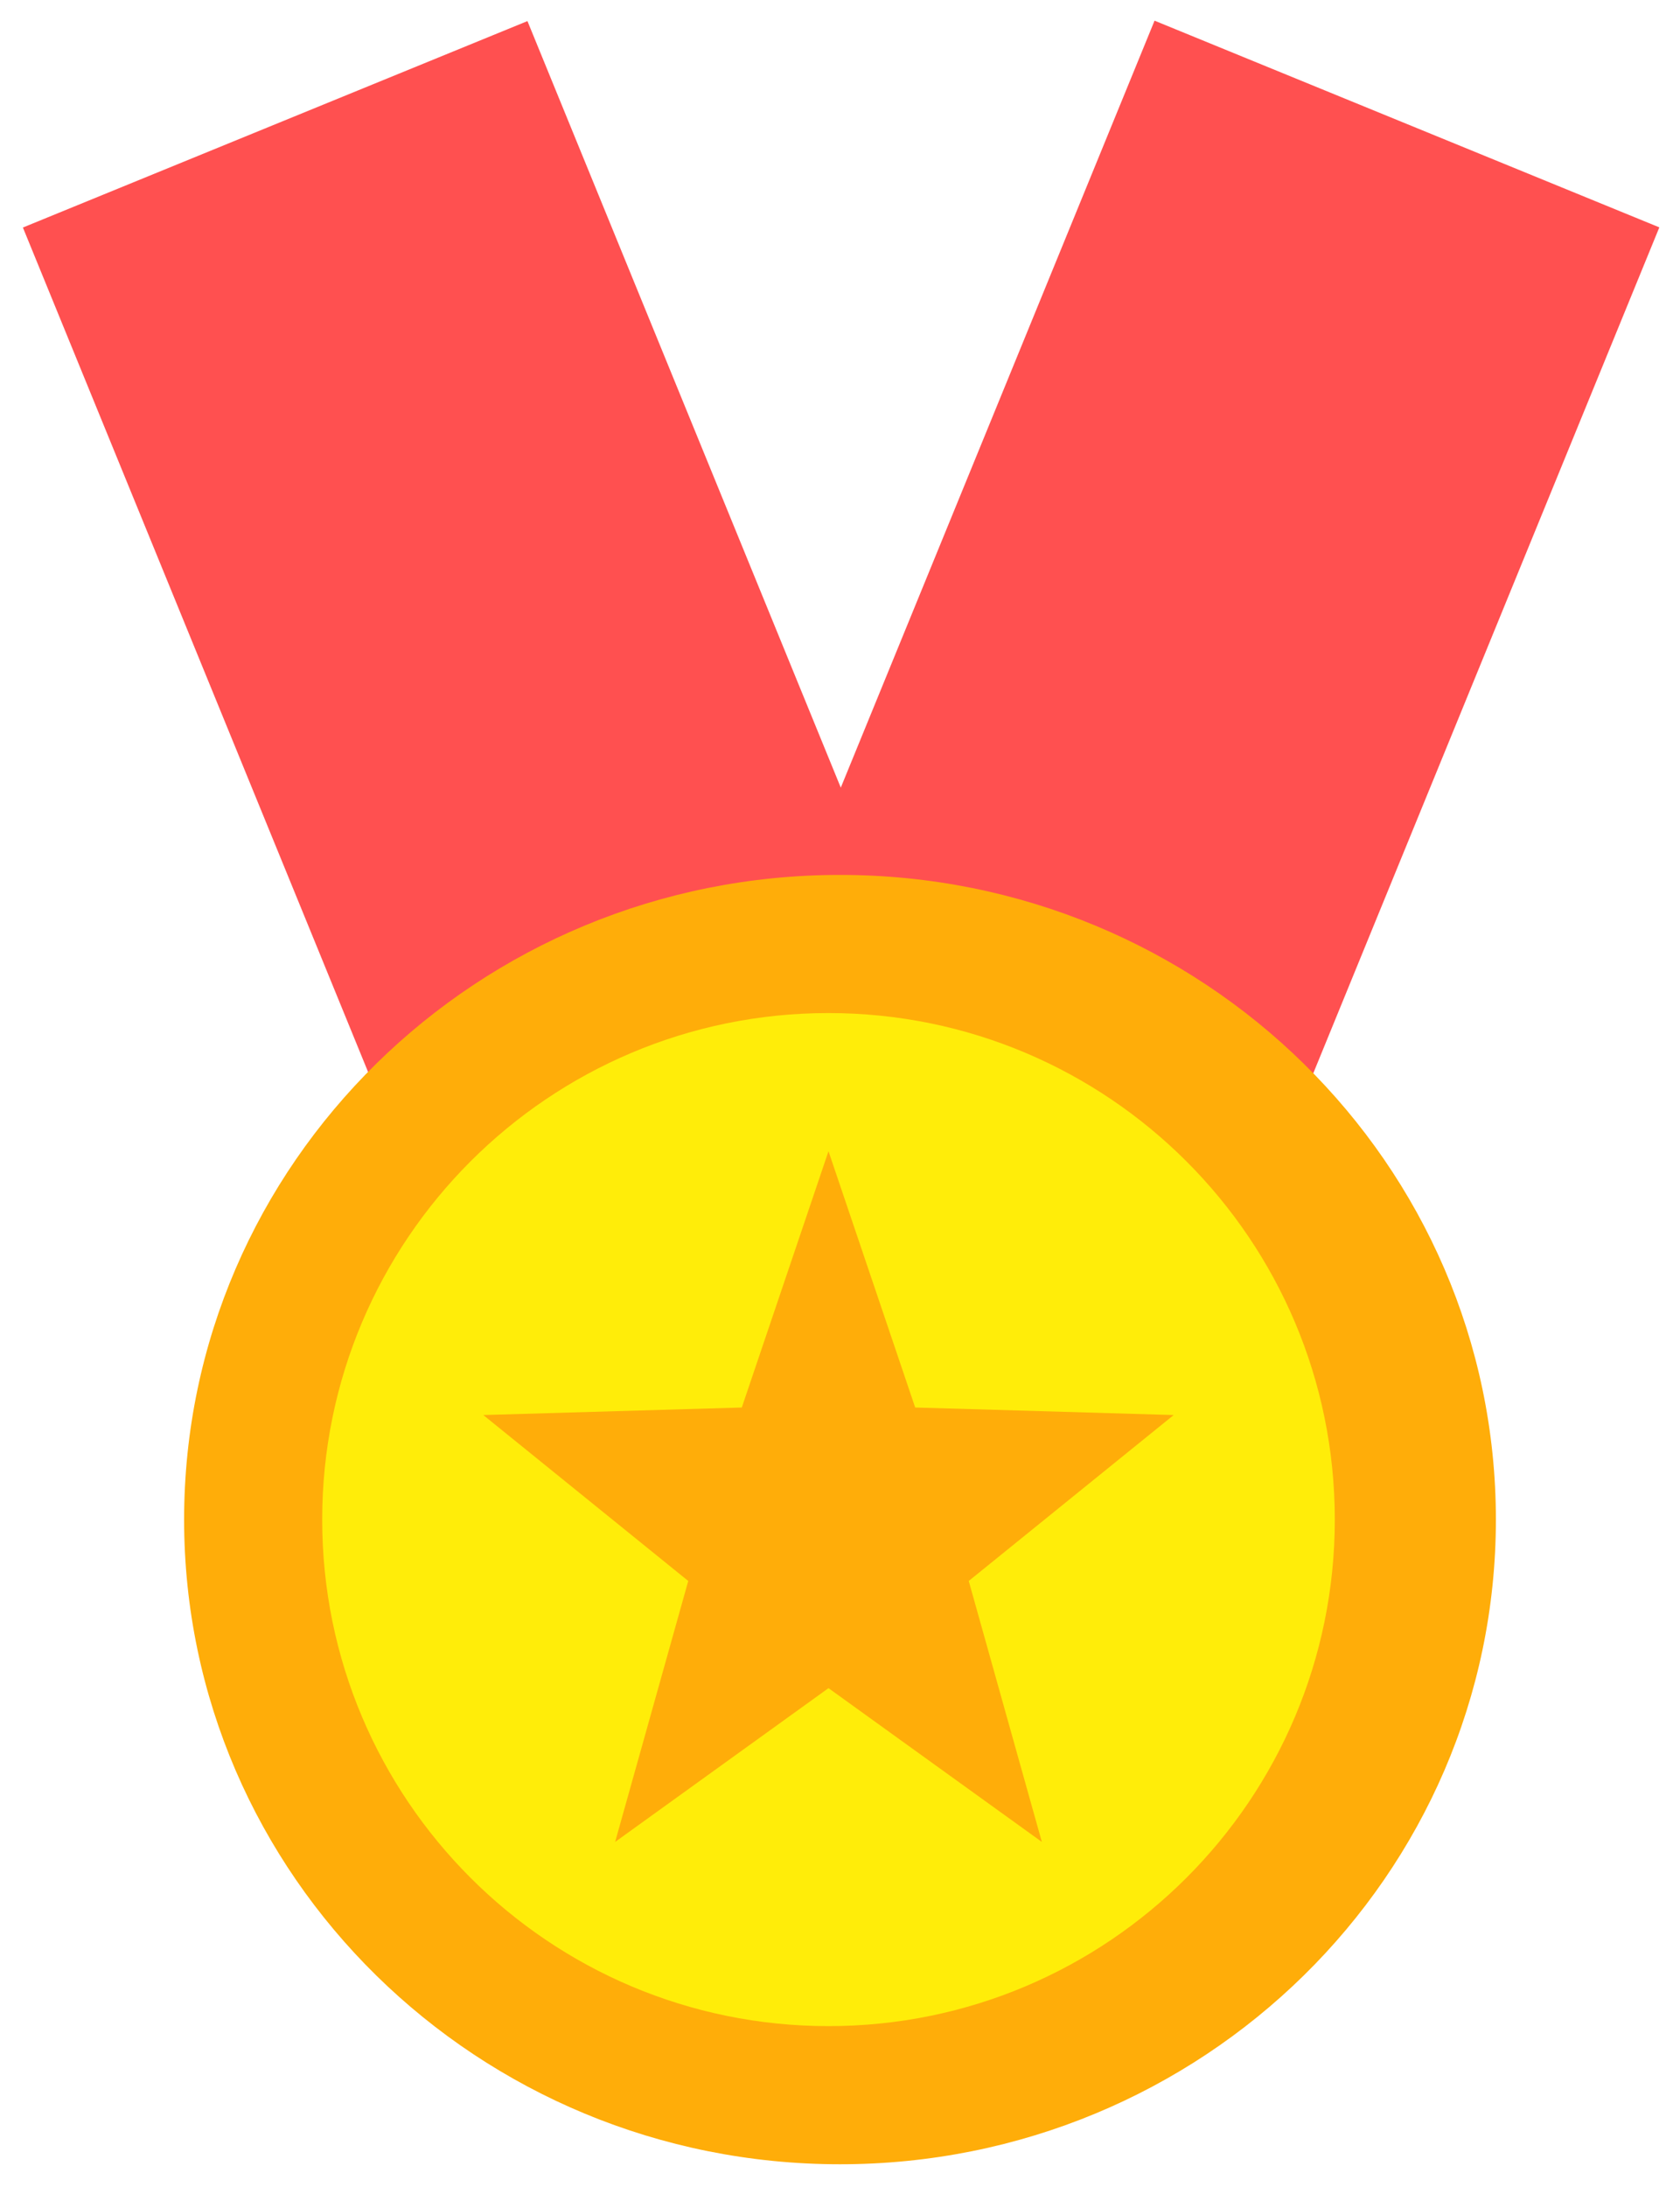 <svg width="73" height="95" xmlns="http://www.w3.org/2000/svg" xmlns:xlink="http://www.w3.org/1999/xlink" overflow="hidden"><defs><clipPath id="clip0"><rect x="604" y="100" width="73" height="95"/></clipPath></defs><g clip-path="url(#clip0)" transform="translate(-604 -100)"><rect x="0" y="0" width="23.687" height="42.849" fill="#FF5050" transform="matrix(0.926 0.379 0.379 -0.926 637.928 140.576)"/><path d="M643.138 140.576 621.214 149.542 604.995 109.882 626.919 100.916Z" fill="#FF5050" fill-rule="evenodd"/><path d="M612 166C612 150.536 624.76 138 640.5 138 656.24 138 669 150.536 669 166 669 181.464 656.24 194 640.5 194 624.76 194 612 181.464 612 166Z" fill="#FFAD09" fill-rule="evenodd"/><path d="M618 166C618 153.85 627.85 144 640 144 652.15 144 662 153.85 662 166 662 178.15 652.15 188 640 188 627.85 188 618 178.15 618 166Z" fill="#FFED09" fill-rule="evenodd"/><path d="M625 161.459 636.233 161.132 640 150 643.767 161.132 655 161.459 646.094 168.666 649.271 180 640 173.321 630.729 180 633.906 168.666Z" fill="#FFAD09" fill-rule="evenodd"/></g></svg>